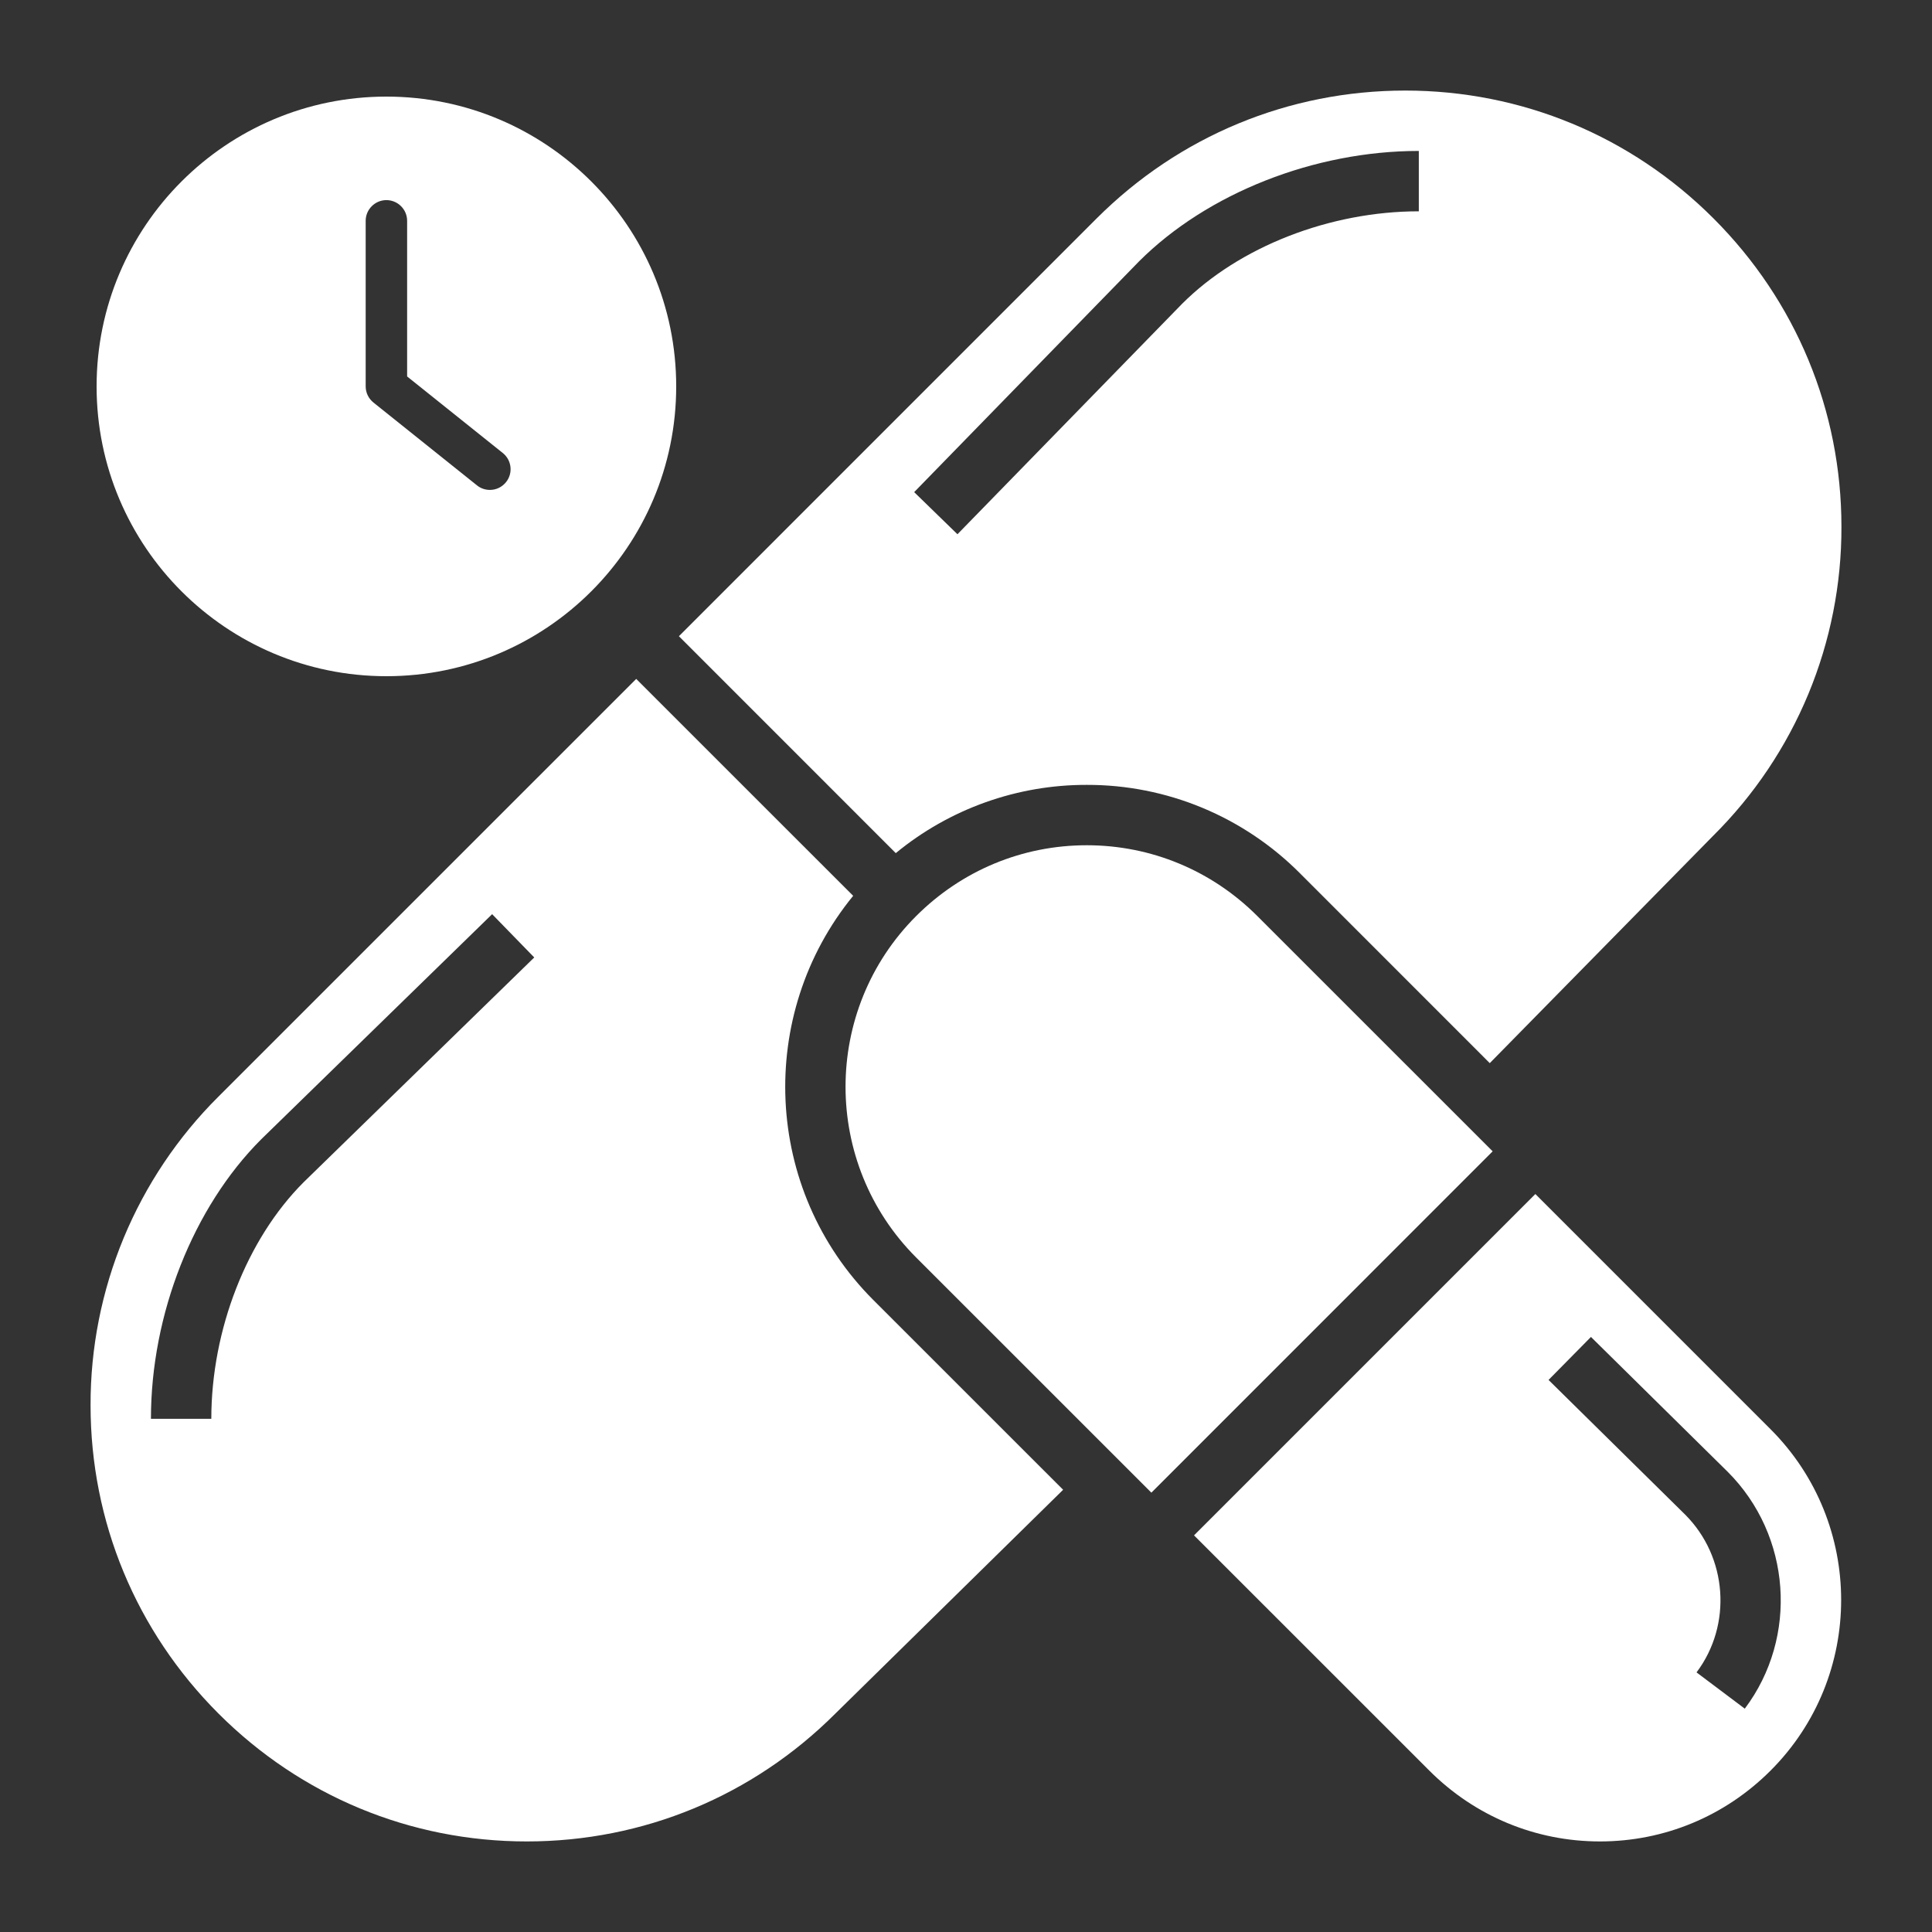 <svg width="40" height="40" viewBox="0 0 40 40" fill="none" xmlns="http://www.w3.org/2000/svg">
<rect x="0" y="0" width="40" height="40" fill="#333333" stroke="none"/>
<g id="medication-reminder">
<g id="Group">
<path id="Vector" d="M22.5 16.25C23.321 16.248 24.134 16.409 24.892 16.724C25.65 17.039 26.338 17.501 26.917 18.083L30.844 22.011L35.473 17.3C36.316 16.463 36.984 15.466 37.44 14.369C37.895 13.271 38.128 12.094 38.125 10.906C38.125 8.498 37.184 6.231 35.477 4.523C33.769 2.815 31.502 1.875 29.094 1.875C26.682 1.875 24.413 2.816 22.704 4.523L14.056 13.172L18.546 17.663C19.66 16.746 21.058 16.247 22.5 16.25ZM23.582 5.412C24.996 3.999 27.213 3.125 29.375 3.125V4.375C27.532 4.375 25.654 5.109 24.473 6.291L19.823 11.061L18.927 10.189L23.582 5.412ZM31.788 24.721L24.721 31.788L29.592 36.658C30.538 37.604 31.793 38.125 33.125 38.125C34.457 38.125 35.712 37.604 36.658 36.658C38.606 34.71 38.606 31.54 36.658 29.591L31.788 24.721ZM36.124 35.376L35.125 34.625C35.867 33.639 35.765 32.235 34.89 31.359L32.061 28.57L32.939 27.68L35.771 30.473C37.087 31.788 37.238 33.895 36.124 35.376ZM17.664 18.547L13.172 14.056L4.523 22.704C3.681 23.541 3.014 24.537 2.559 25.634C2.105 26.731 1.872 27.907 1.875 29.094C1.875 31.503 2.816 33.769 4.523 35.477C6.231 37.185 8.498 38.125 10.906 38.125C13.318 38.125 15.588 37.184 17.296 35.477L22.011 30.844L18.083 26.917C15.797 24.631 15.658 20.999 17.664 18.547ZM6.286 24.477C5.109 25.654 4.375 27.533 4.375 29.375H3.125C3.125 27.213 3.999 24.996 5.408 23.588L10.189 18.927L11.061 19.823L6.286 24.477Z" fill="white"/>
<path id="Vector_2" d="M26.033 18.967C25.087 18.021 23.832 17.5 22.5 17.5C21.168 17.5 19.913 18.021 18.967 18.967C17.019 20.915 17.019 24.085 18.967 26.034L23.838 30.904L30.904 23.837L26.033 18.967Z" fill="white"/>
</g>
<path id="Vector_3" d="M8 14C11.313 14 14 11.313 14 8C14 4.687 11.313 2 8 2C4.687 2 2 4.687 2 8C2 11.313 4.687 14 8 14ZM7.571 4.571C7.571 4.336 7.764 4.143 8 4.143C8.236 4.143 8.429 4.336 8.429 4.571V7.794L10.411 9.38C10.595 9.528 10.625 9.798 10.477 9.982C10.437 10.032 10.386 10.073 10.328 10.101C10.271 10.129 10.207 10.143 10.143 10.143C10.049 10.143 9.954 10.113 9.875 10.049L7.732 8.334C7.631 8.253 7.571 8.131 7.571 8V4.571H7.571Z" fill="white"/>
</g>
</svg>
